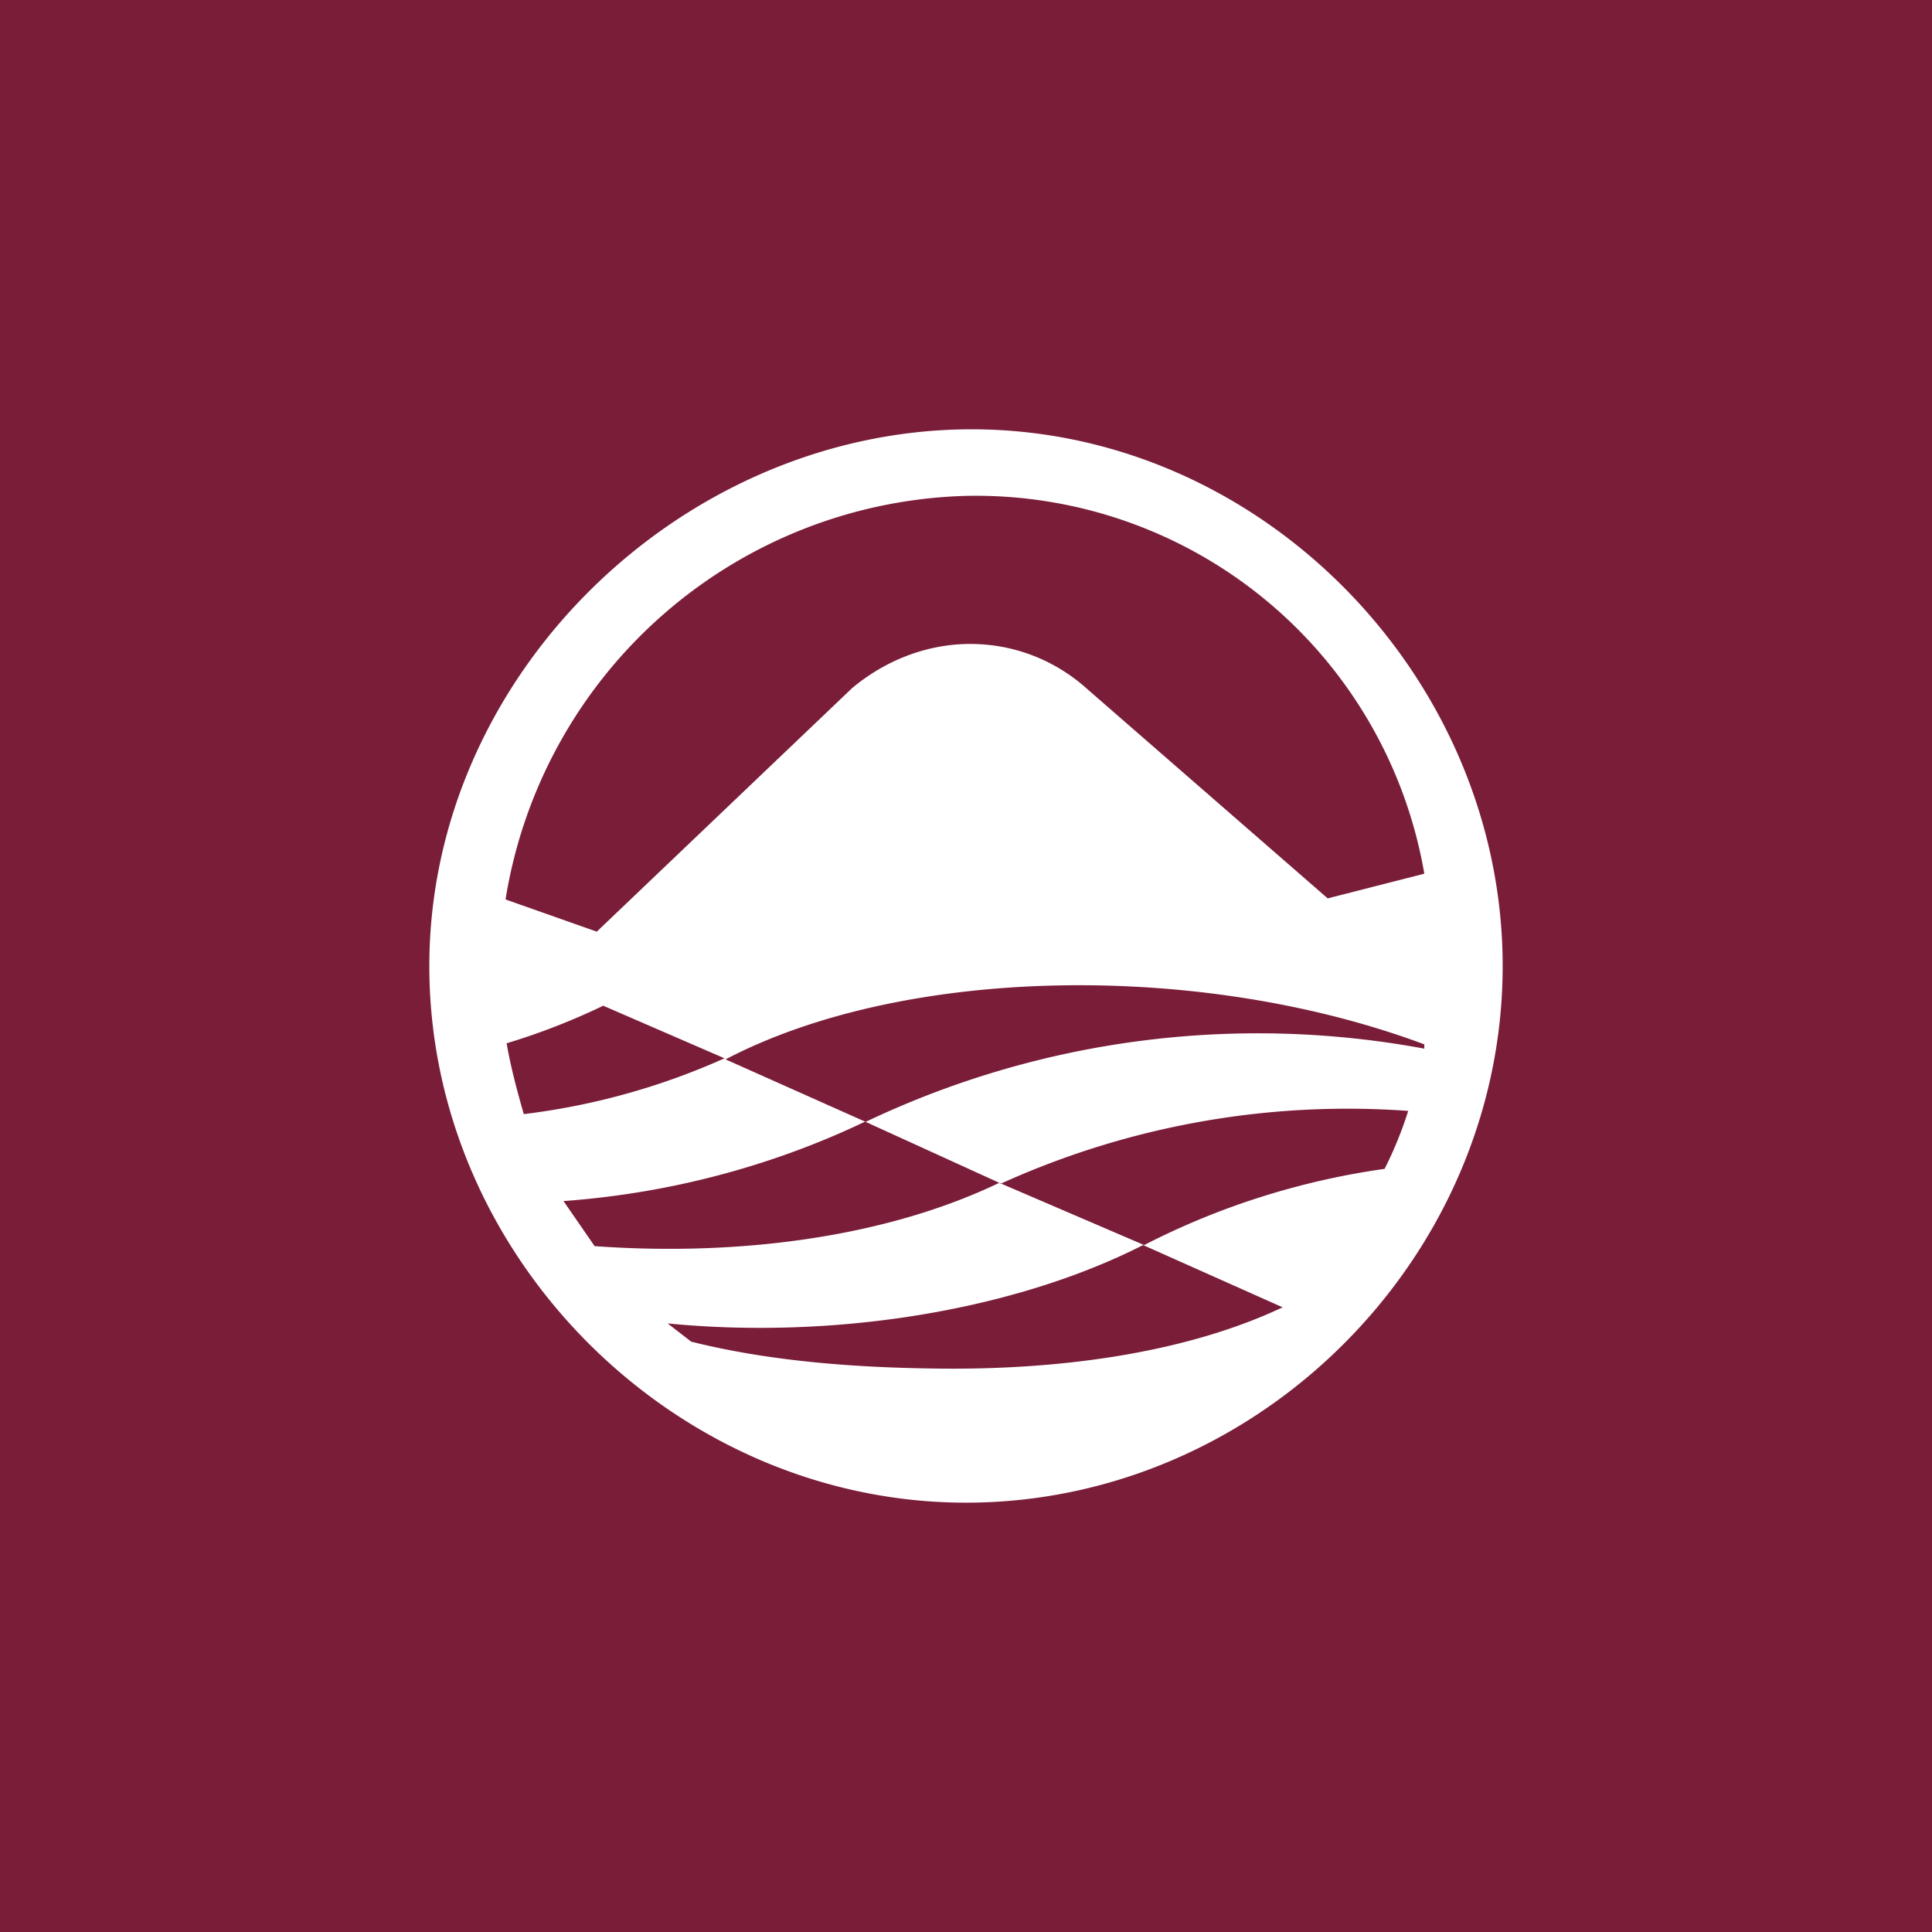 <!-- by TradingView --><svg width="18" height="18" viewBox="0 0 18 18" xmlns="http://www.w3.org/2000/svg"><path fill="#7A1D39" d="M0 0h18v18H0z"/><path fill-rule="evenodd" d="M8.06 10.45c-.88.42-1.84.67-2.81.74l.29.42c1.4.1 2.75-.1 3.77-.59l-1.25-.57Zm0 0-1.3-.58c1.66-.87 4.42-.92 6.51-.14v.04a8.5 8.5 0 0 0-5.2.68ZM9 4.62a4.47 4.47 0 0 0-4.29 3.76l.85.3 2.38-2.27c.3-.25.67-.4 1.06-.41.42-.01.82.14 1.13.42l2.24 1.95.9-.23A4.24 4.24 0 0 0 9 4.62ZM9 4c-2.67.03-5 2.3-5 5 0 2.72 2.3 5 5 5 2.72 0 5-2.28 5-5 0-2.7-2.27-5.03-5-5Zm-2.78 8.33.22.17c.72.18 1.5.24 2.25.25 1.2.02 2.37-.15 3.26-.57l-1.3-.58c-1.22.62-2.9.88-4.43.73Zm3.1-1.3a7.82 7.82 0 0 1 3.8-.68 3.6 3.6 0 0 1-.22.54c-.78.11-1.54.35-2.24.71l-1.35-.58Zm-3.7-1.66c-.29.14-.6.26-.9.35.04.23.1.45.16.66a6.48 6.48 0 0 0 1.87-.52l-1.13-.49Z" fill="#fff"/></svg>